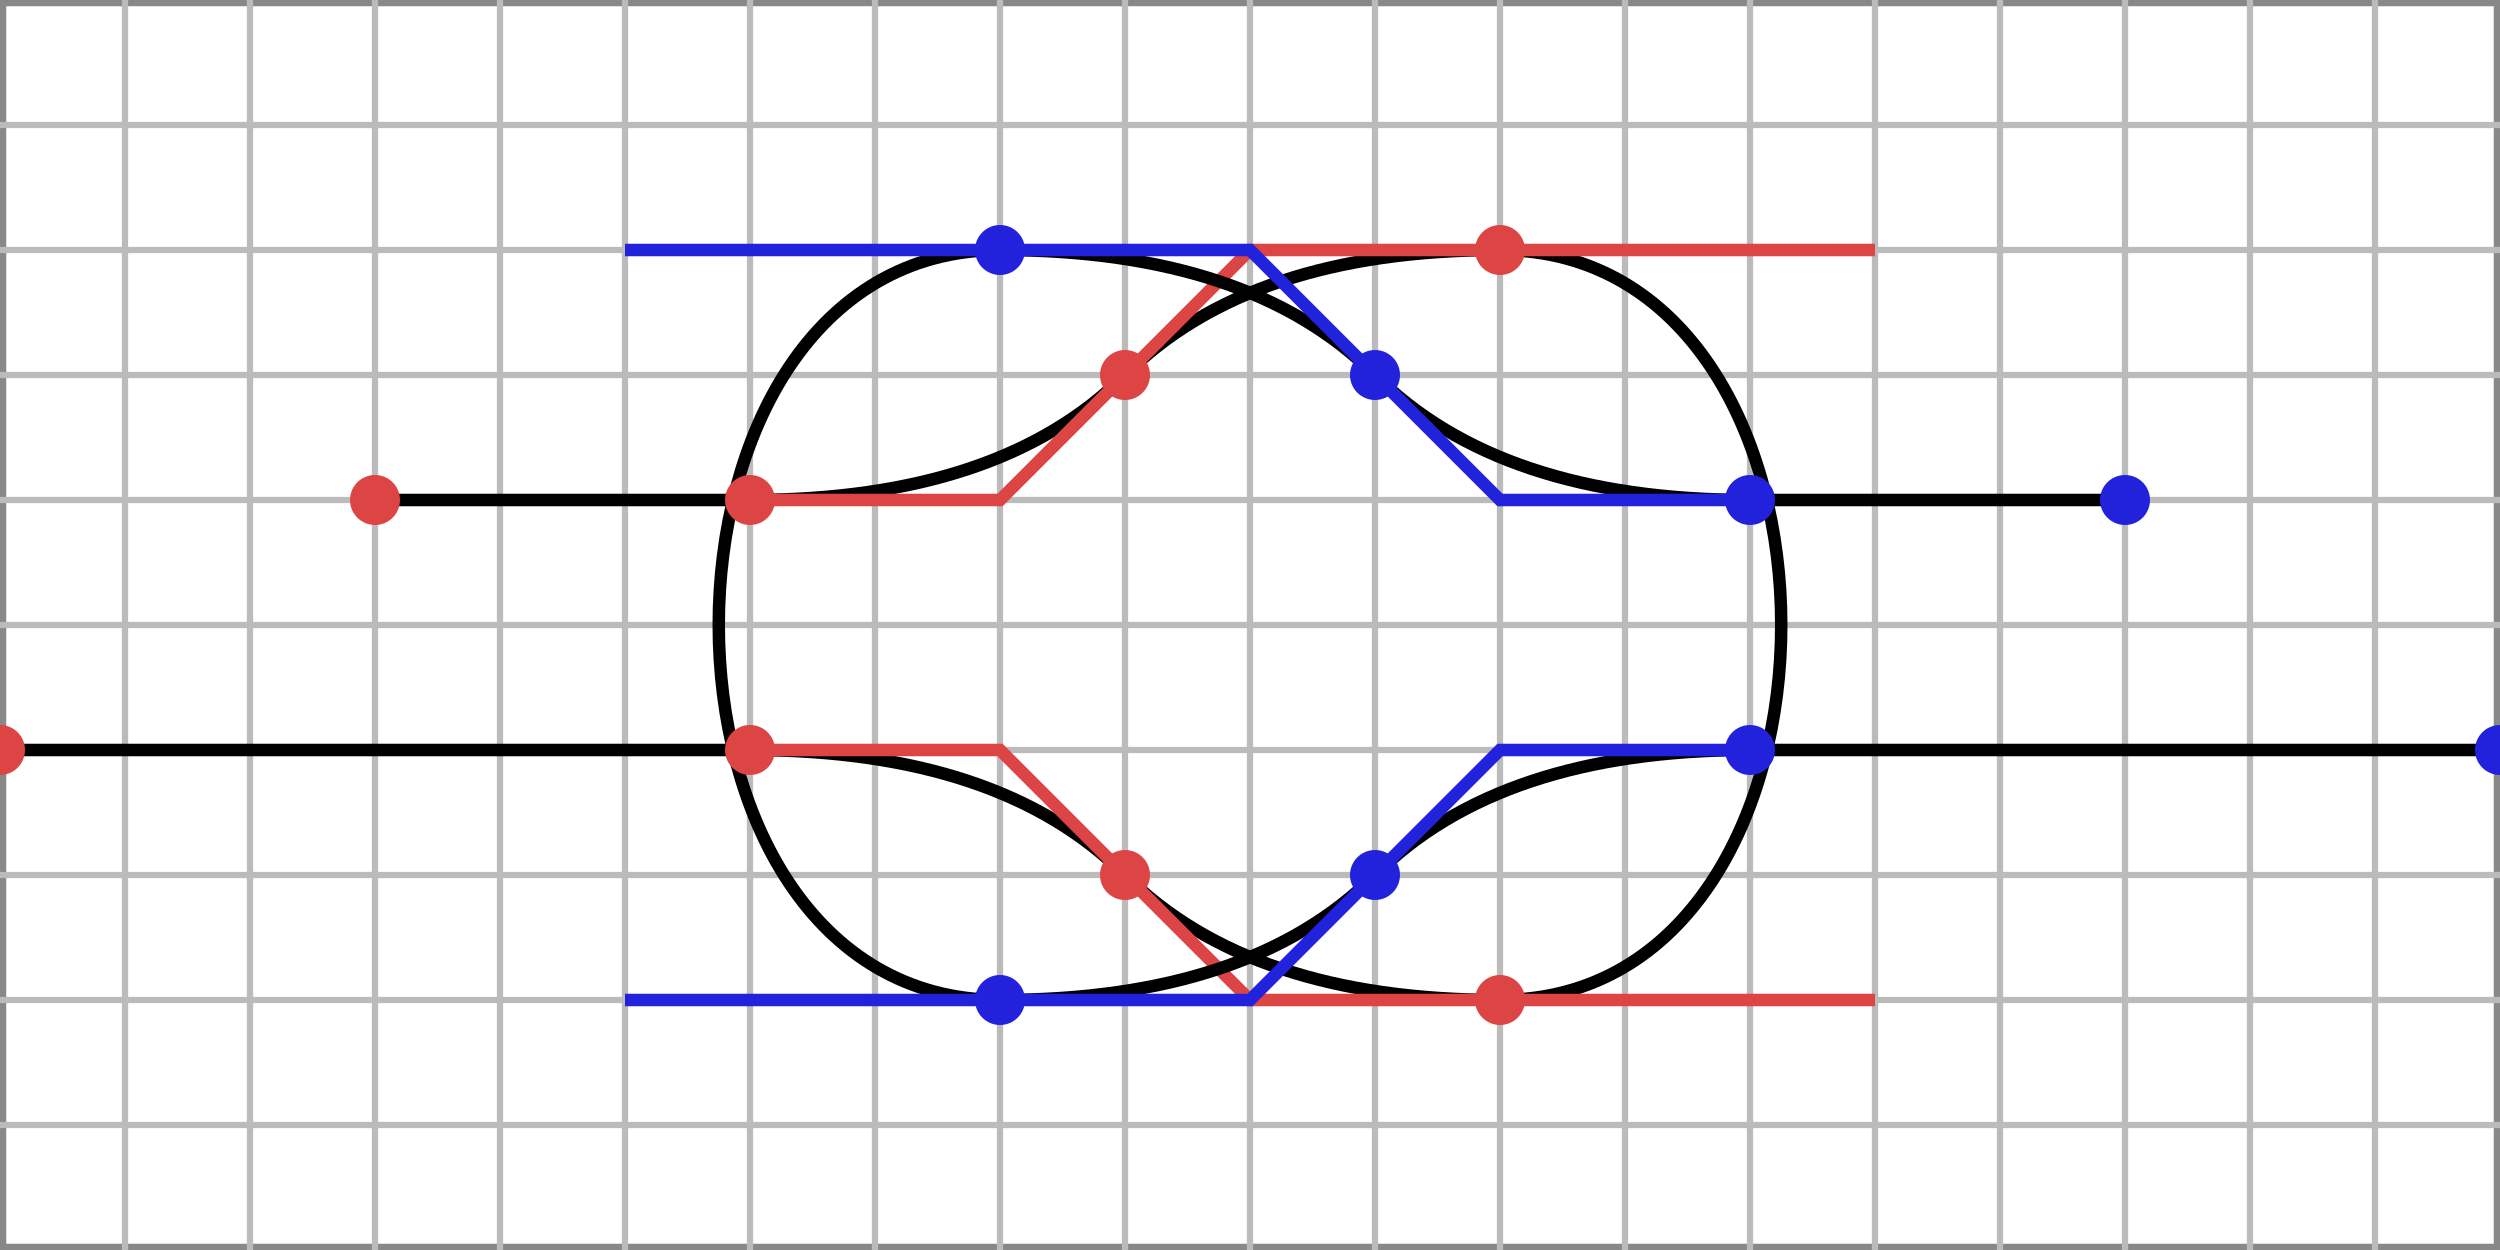 <!--
    Knot Sketching Step 4
    Copyright © 2014, Alex Westphal. All rights reserved
-->
<svg version="1.1" baseProfile="full" width="400" height="200" viewBox="0 0 200 100" xmlns="http://www.w3.org/2000/svg">

    <!-- Border Rectangle -->
    <rect x="0" y="0" width="200" height="100" stroke="#888" fill="transparent"/>

    <!-- Horizontal Grid Line -->
    <line x1="0" x2="200" y1="10" y2="10" stroke="#BBB" stroke-width="0.5" fill="transparent"/>
    <line x1="0" x2="200" y1="20" y2="20" stroke="#BBB" stroke-width="0.5" fill="transparent"/>
    <line x1="0" x2="200" y1="30" y2="30" stroke="#BBB" stroke-width="0.5" fill="transparent"/>
    <line x1="0" x2="200" y1="40" y2="40" stroke="#BBB" stroke-width="0.5" fill="transparent"/>
    <line x1="0" x2="200" y1="50" y2="50" stroke="#BBB" stroke-width="0.5" fill="transparent"/>
    <line x1="0" x2="200" y1="60" y2="60" stroke="#BBB" stroke-width="0.5" fill="transparent"/>
    <line x1="0" x2="200" y1="70" y2="70" stroke="#BBB" stroke-width="0.5" fill="transparent"/>
    <line x1="0" x2="200" y1="80" y2="80" stroke="#BBB" stroke-width="0.5" fill="transparent"/>
    <line x1="0" x2="200" y1="90" y2="90" stroke="#BBB" stroke-width="0.5" fill="transparent"/>

    <!-- Vertical Grid Line -->
    <line x1="10" x2="10" y1="0" y2="100" stroke="#BBB" stroke-width="0.5" fill="transparent"/>
    <line x1="20" x2="20" y1="0" y2="100" stroke="#BBB" stroke-width="0.5" fill="transparent"/>
    <line x1="30" x2="30" y1="0" y2="100" stroke="#BBB" stroke-width="0.5" fill="transparent"/>
    <line x1="40" x2="40" y1="0" y2="100" stroke="#BBB" stroke-width="0.5" fill="transparent"/>
    <line x1="50" x2="50" y1="0" y2="100" stroke="#BBB" stroke-width="0.5" fill="transparent"/>
    <line x1="60" x2="60" y1="0" y2="100" stroke="#BBB" stroke-width="0.5" fill="transparent"/>
    <line x1="70" x2="70" y1="0" y2="100" stroke="#BBB" stroke-width="0.5" fill="transparent"/>
    <line x1="80" x2="80" y1="0" y2="100" stroke="#BBB" stroke-width="0.5" fill="transparent"/>
    <line x1="90" x2="90" y1="0" y2="100" stroke="#BBB" stroke-width="0.5" fill="transparent"/>
    <line x1="100" x2="100" y1="0" y2="100" stroke="#BBB" stroke-width="0.5" fill="transparent"/>
    <line x1="110" x2="110" y1="0" y2="100" stroke="#BBB" stroke-width="0.5" fill="transparent"/>
    <line x1="120" x2="120" y1="0" y2="100" stroke="#BBB" stroke-width="0.5" fill="transparent"/>
    <line x1="130" x2="130" y1="0" y2="100" stroke="#BBB" stroke-width="0.5" fill="transparent"/>
    <line x1="140" x2="140" y1="0" y2="100" stroke="#BBB" stroke-width="0.5" fill="transparent"/>
    <line x1="150" x2="150" y1="0" y2="100" stroke="#BBB" stroke-width="0.5" fill="transparent"/>
    <line x1="160" x2="160" y1="0" y2="100" stroke="#BBB" stroke-width="0.5" fill="transparent"/>
    <line x1="170" x2="170" y1="0" y2="100" stroke="#BBB" stroke-width="0.5" fill="transparent"/>
    <line x1="180" x2="180" y1="0" y2="100" stroke="#BBB" stroke-width="0.5" fill="transparent"/>
    <line x1="190" x2="190" y1="0" y2="100" stroke="#BBB" stroke-width="0.5" fill="transparent"/>

    <!-- Red Rope - Bight -->
    <path d="M 120 20 C 150 20, 150 80, 120 80" stroke="black" fill="transparent"/>
    <line x1="120" x2="150" y1="20" y2="20" stroke="#D44"/>
    <line x1="120" x2="150" y1="80" y2="80" stroke="#D44"/>

    <!-- Blue Rope - Bight -->
    <path d="M 80 20 C 50 20, 50 80, 80 80" stroke="black" fill="transparent"/>
    <line x1="80" x2="50" y1="20" y2="20" stroke="#22D"/>
    <line x1="80" x2="50" y1="80" y2="80" stroke="#22D"/>

    <!-- Red Rope - Running End -->
    <path d="M 30 40 H 60 Q 80 40, 90 30 T 120 20" stroke="black" fill="transparent"/>
    <circle cx="30" cy="40" r="2" fill="#D44"/>
    <circle cx="60" cy="40" r="2" fill="#D44"/>
    <circle cx="90" cy="30" r="2" fill="#D44"/>
    <circle cx="120" cy="20" r="2" fill="#D44"/>
    <path d="M 60 40 H 80 L 90 30 L 100 20 H 120" stroke="#D44" fill="transparent"/>

    <!-- Red Rope - Standing End -->
    <path d="M 0 60 H 60 Q 80 60, 90 70 T 120 80" stroke="black" fill="transparent"/>
    <circle cx="0" cy="60" r="2" fill="#D44"/>
    <circle cx="60" cy="60" r="2" fill="#D44"/>
    <circle cx="90" cy="70" r="2" fill="#D44"/>
    <circle cx="120" cy="80" r="2" fill="#D44"/>
    <path d="M 60 60 H 80 L 90 70 L 100 80 H 120" stroke="#D44" fill="transparent"/>

    <!-- Blue Rope - Running End -->
    <path d="M 170 40 H 140 Q 120 40, 110 30 T 80 20" stroke="black" fill="transparent"/>
    <circle cx="170" cy="40" r="2" fill="#22D"/>
    <circle cx="140" cy="40" r="2" fill="#22D"/>
    <circle cx="110" cy="30" r="2" fill="#22D"/>
    <circle cx="80" cy="20" r="2" fill="#22D"/>
    <path d="M 140 40 H 120 L 110 30 L 100 20 H 80" stroke="#22D" fill="transparent"/>

    <!-- Blue Rope - Standing End -->
    <path d="M 200 60 H 140 Q 120 60, 110 70 T 80 80" stroke="black" fill="transparent"/>
    <circle cx="200" cy="60" r="2" fill="#22D"/>
    <circle cx="140" cy="60" r="2" fill="#22D"/>
    <circle cx="110" cy="70" r="2" fill="#22D"/>
    <circle cx="80" cy="80" r="2" fill="#22D"/>
    <path d="M 140 60 H 120 L 110 70 L 100 80 H 80" stroke="#22D" fill="transparent"/>
</svg>